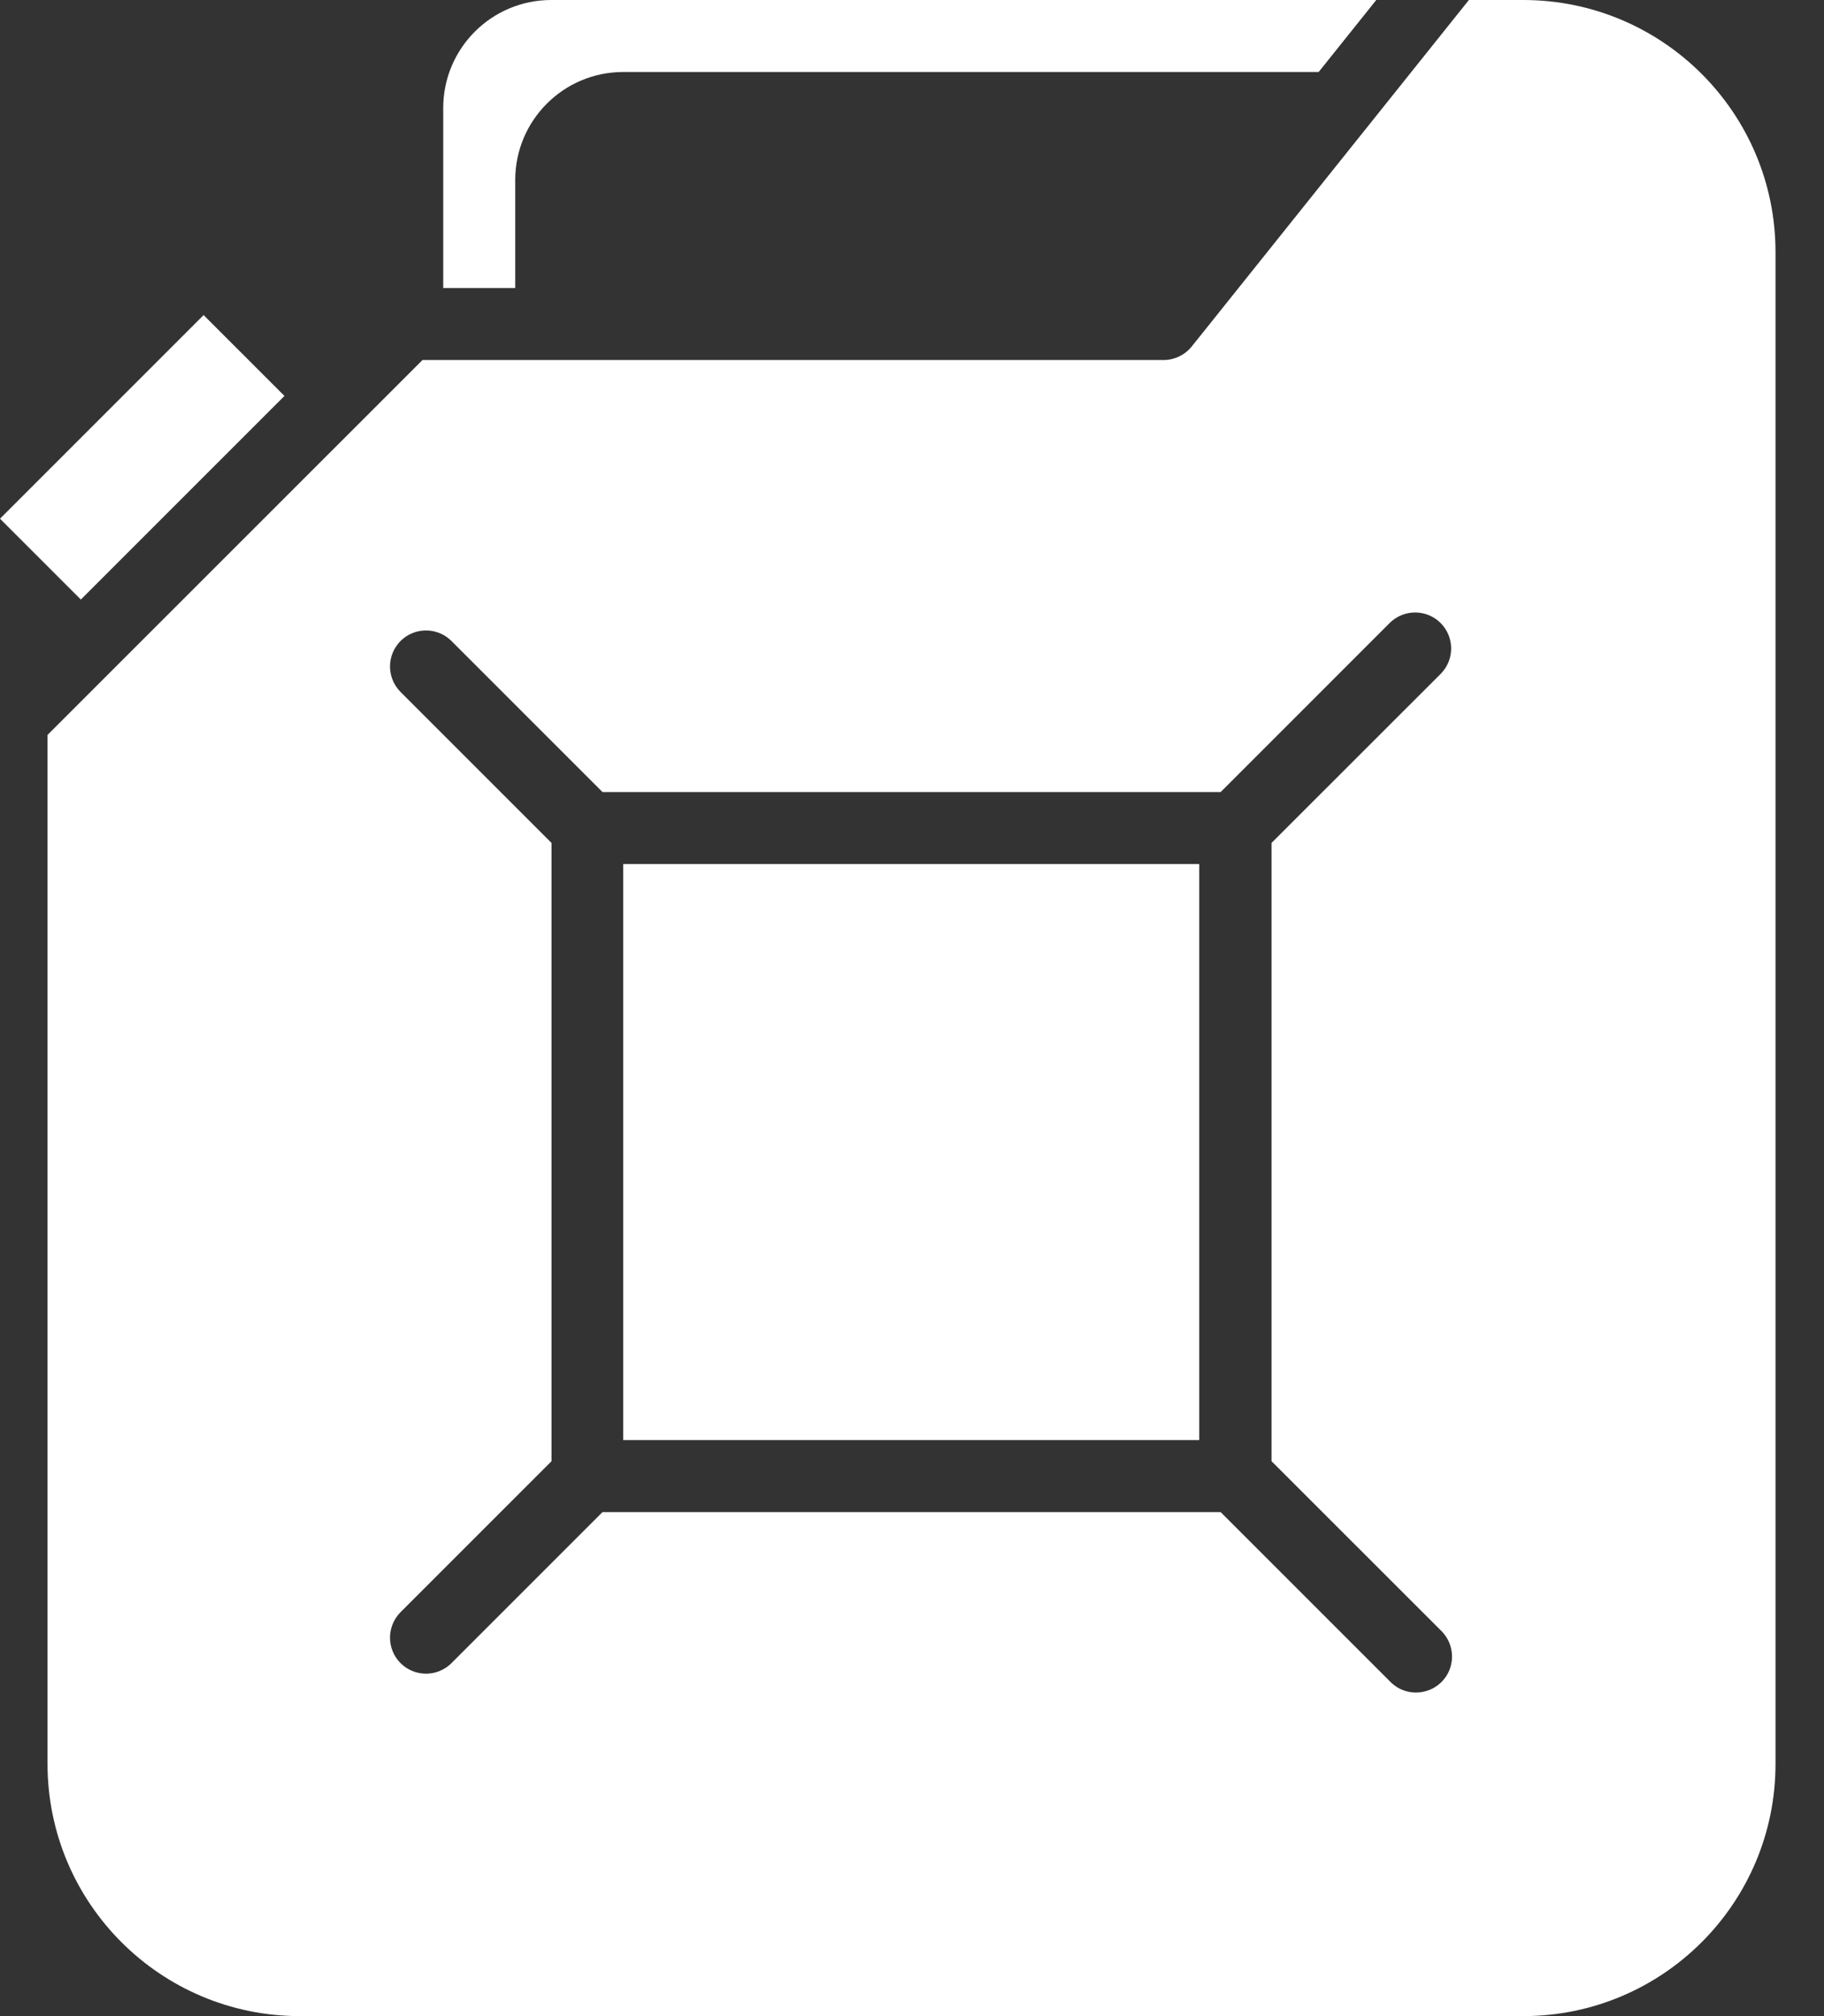 <svg width="19" height="21" viewBox="0 0 19 21" fill="none" xmlns="http://www.w3.org/2000/svg">
    <rect x="0" y="0" width="19" height="21" fill="#333333" stroke="none"/>
    <path d="M6.492 9H12.492V15H6.492V9Z" fill="white"/>
    <path d="M18.495 2.625C18.494 1.176 17.32 0.002 15.87 0H15.301L12.414 3.609C12.342 3.698 12.234 3.75 12.12 3.75H4.401L0.495 7.655V18.375C0.497 19.824 1.672 20.998 3.12 21H15.87C17.32 20.998 18.494 19.824 18.495 18.375V2.625ZM15.011 16.985C15.108 17.079 15.147 17.218 15.113 17.35C15.079 17.481 14.976 17.583 14.845 17.617C14.714 17.652 14.575 17.613 14.48 17.515L12.715 15.75H6.276L4.698 17.328C4.551 17.47 4.317 17.468 4.172 17.323C4.028 17.178 4.026 16.945 4.168 16.797L5.745 15.22V8.78L4.168 7.203C4.026 7.055 4.028 6.822 4.172 6.677C4.317 6.532 4.551 6.53 4.698 6.672L6.276 8.25H12.715L14.48 6.485C14.628 6.343 14.861 6.345 15.006 6.489C15.151 6.634 15.153 6.868 15.011 7.015L13.245 8.78V15.22L15.011 16.985Z" fill="white"/>
    <path d="M0 5.403L2.121 3.282L2.963 4.124L0.842 6.245L0 5.403Z" fill="white"/>
    <path d="M4.617 3H5.367V1.875C5.367 1.254 5.87 0.75 6.492 0.75H13.736L14.336 0H5.742C5.12 0 4.617 0.504 4.617 1.125V3Z" fill="white"/>
</svg>
